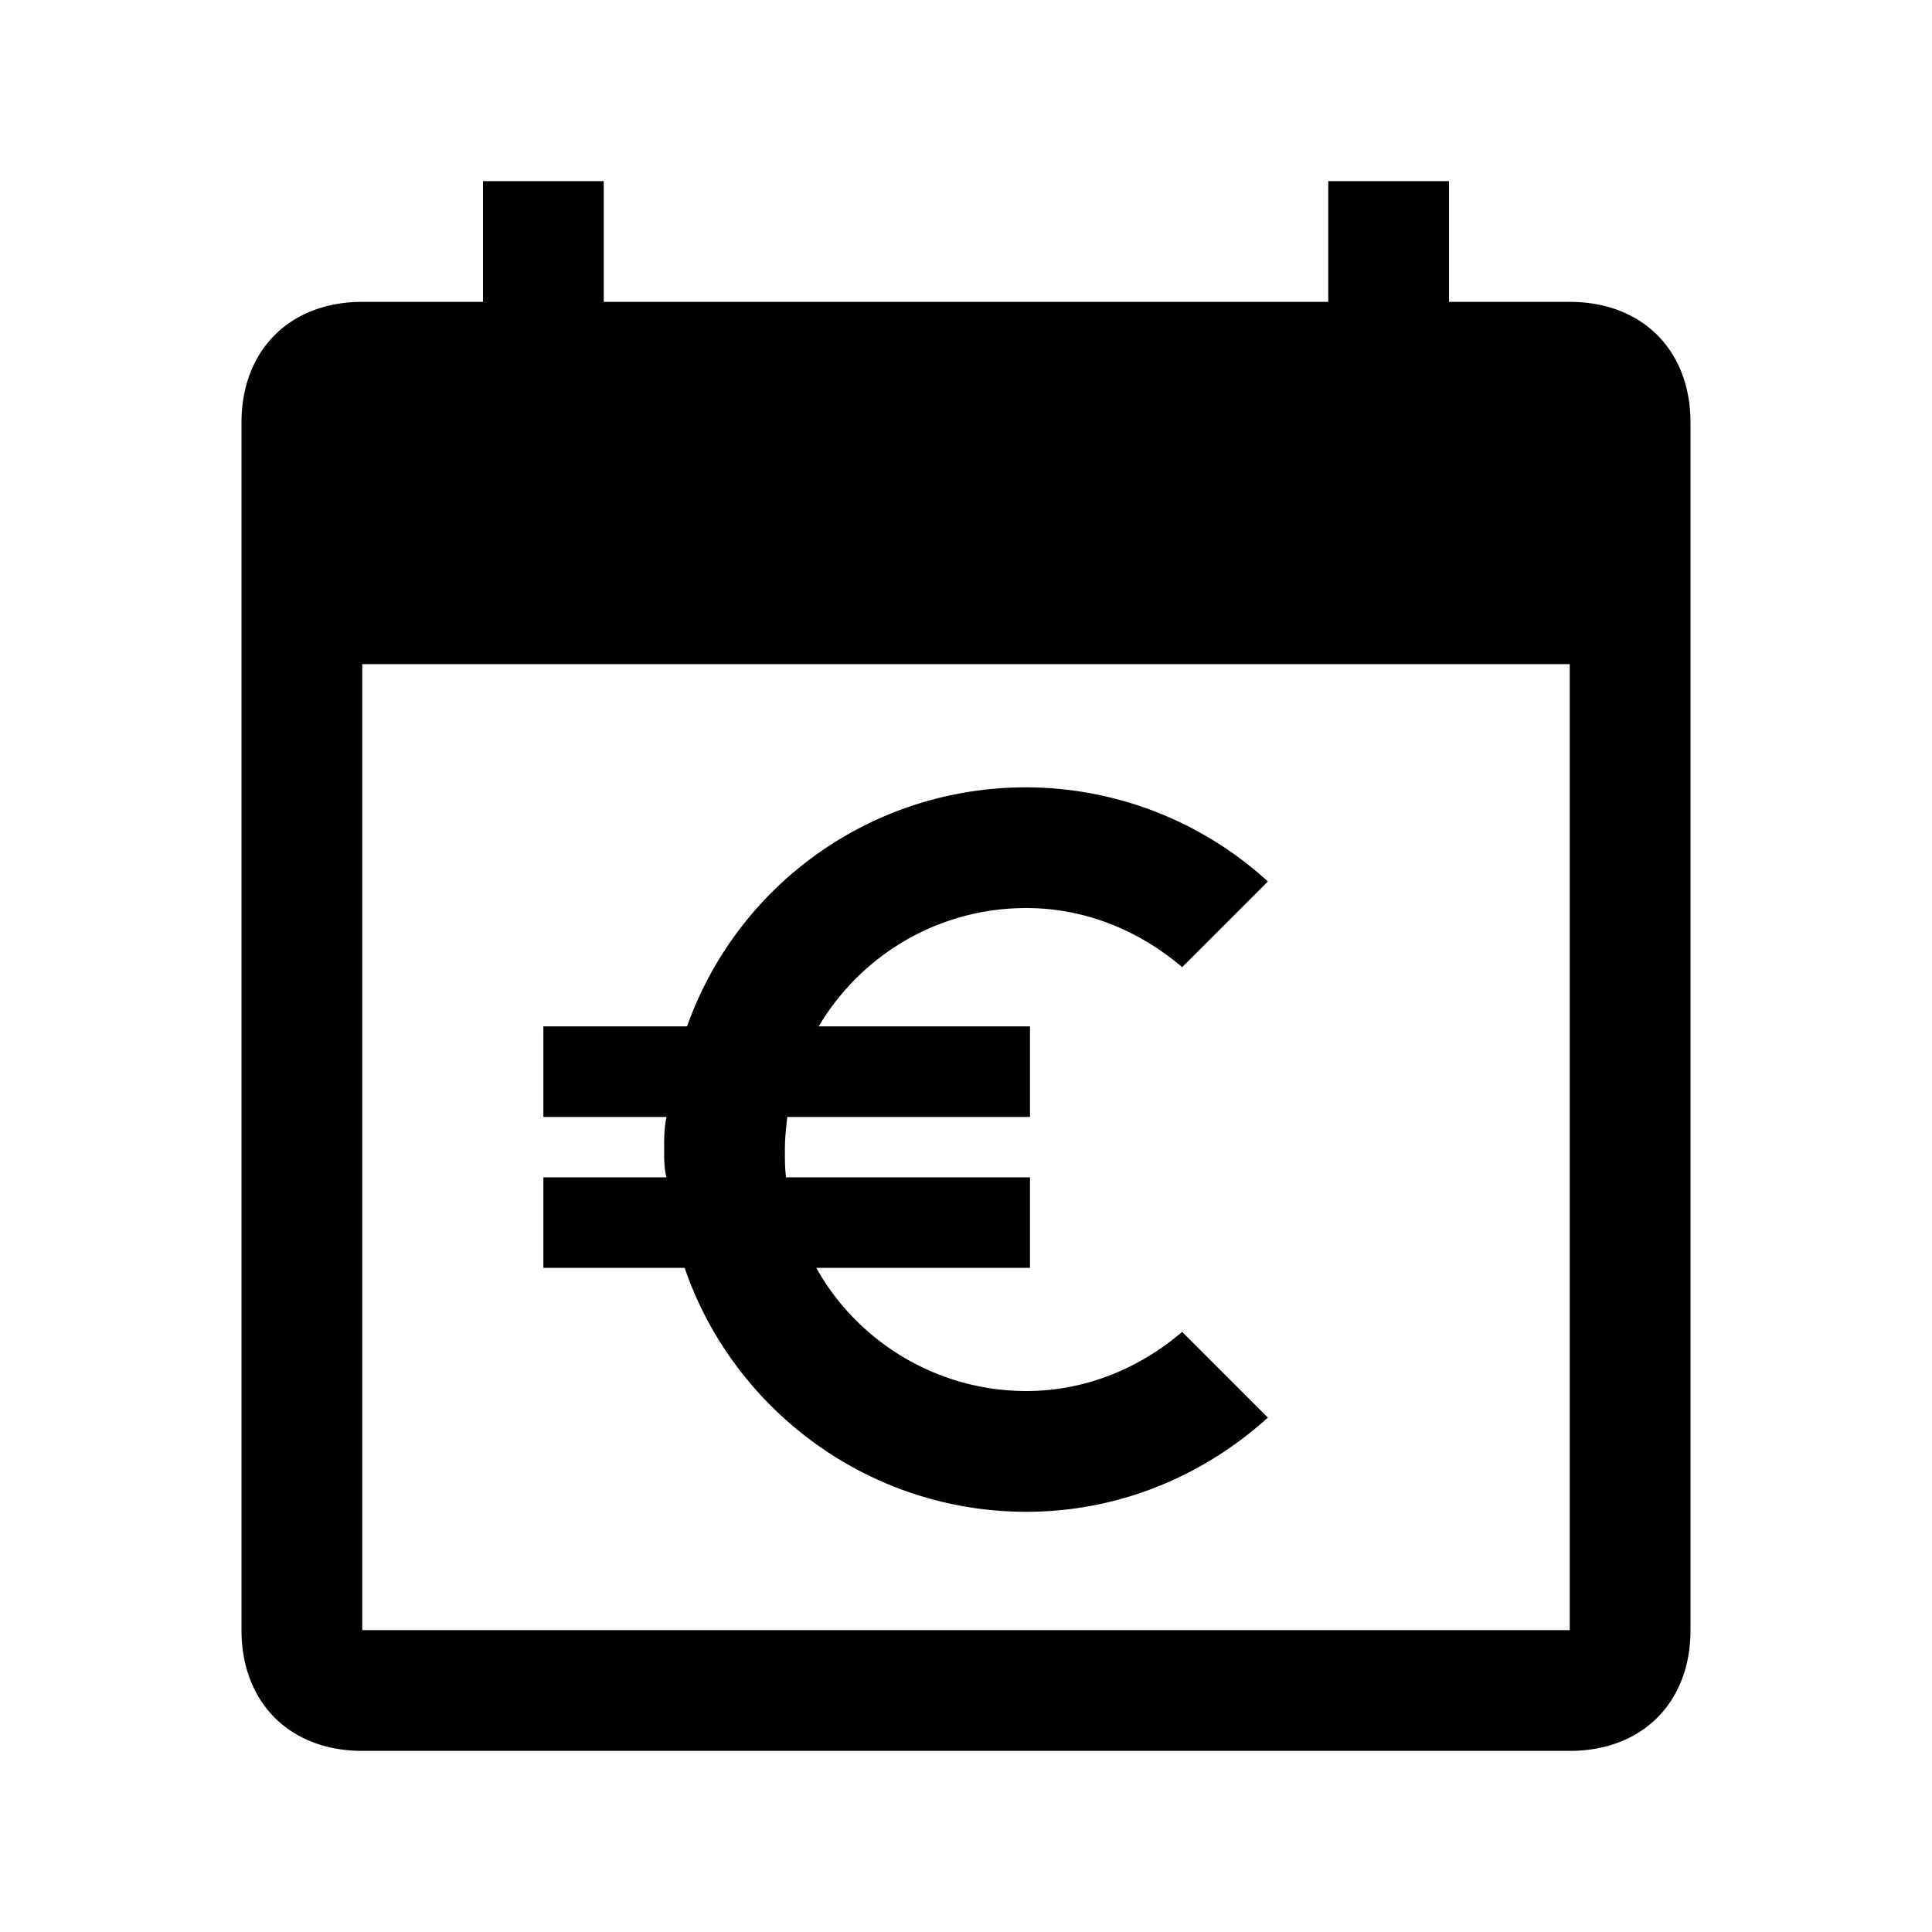 <svg xmlns="http://www.w3.org/2000/svg" fill="none" viewBox="0 0 16 16">
    <path fill="currentColor" fill-rule="evenodd" d="M12 2.5h1c.6 0 1 .4 1 1v10c0 .6-.4 1-1 1H3c-.6 0-1-.4-1-1v-10c0-.6.4-1 1-1h1v-1h1v1h6v-1h1zm-9 3v8h10v-8zm7.5 6.24-.71-.71c-.35.3-.8.49-1.29.49-.74 0-1.4-.41-1.74-1.02h1.77v-.75H6.51c-.01-.07-.01-.15-.01-.23 0-.09.01-.18.02-.27h2.01V8.5H6.78c.35-.59.99-.98 1.72-.98.49 0 .94.19 1.29.49l.71-.71a2.974 2.974 0 0 0-4.81 1.2H4.5v.75h1.02c-.02.09-.02.18-.02.27 0 .08 0 .16.02.23H4.5v.75h1.17c.4 1.17 1.52 2.02 2.83 2.02.77 0 1.47-.3 2-.78" clip-rule="evenodd"/>
</svg>

